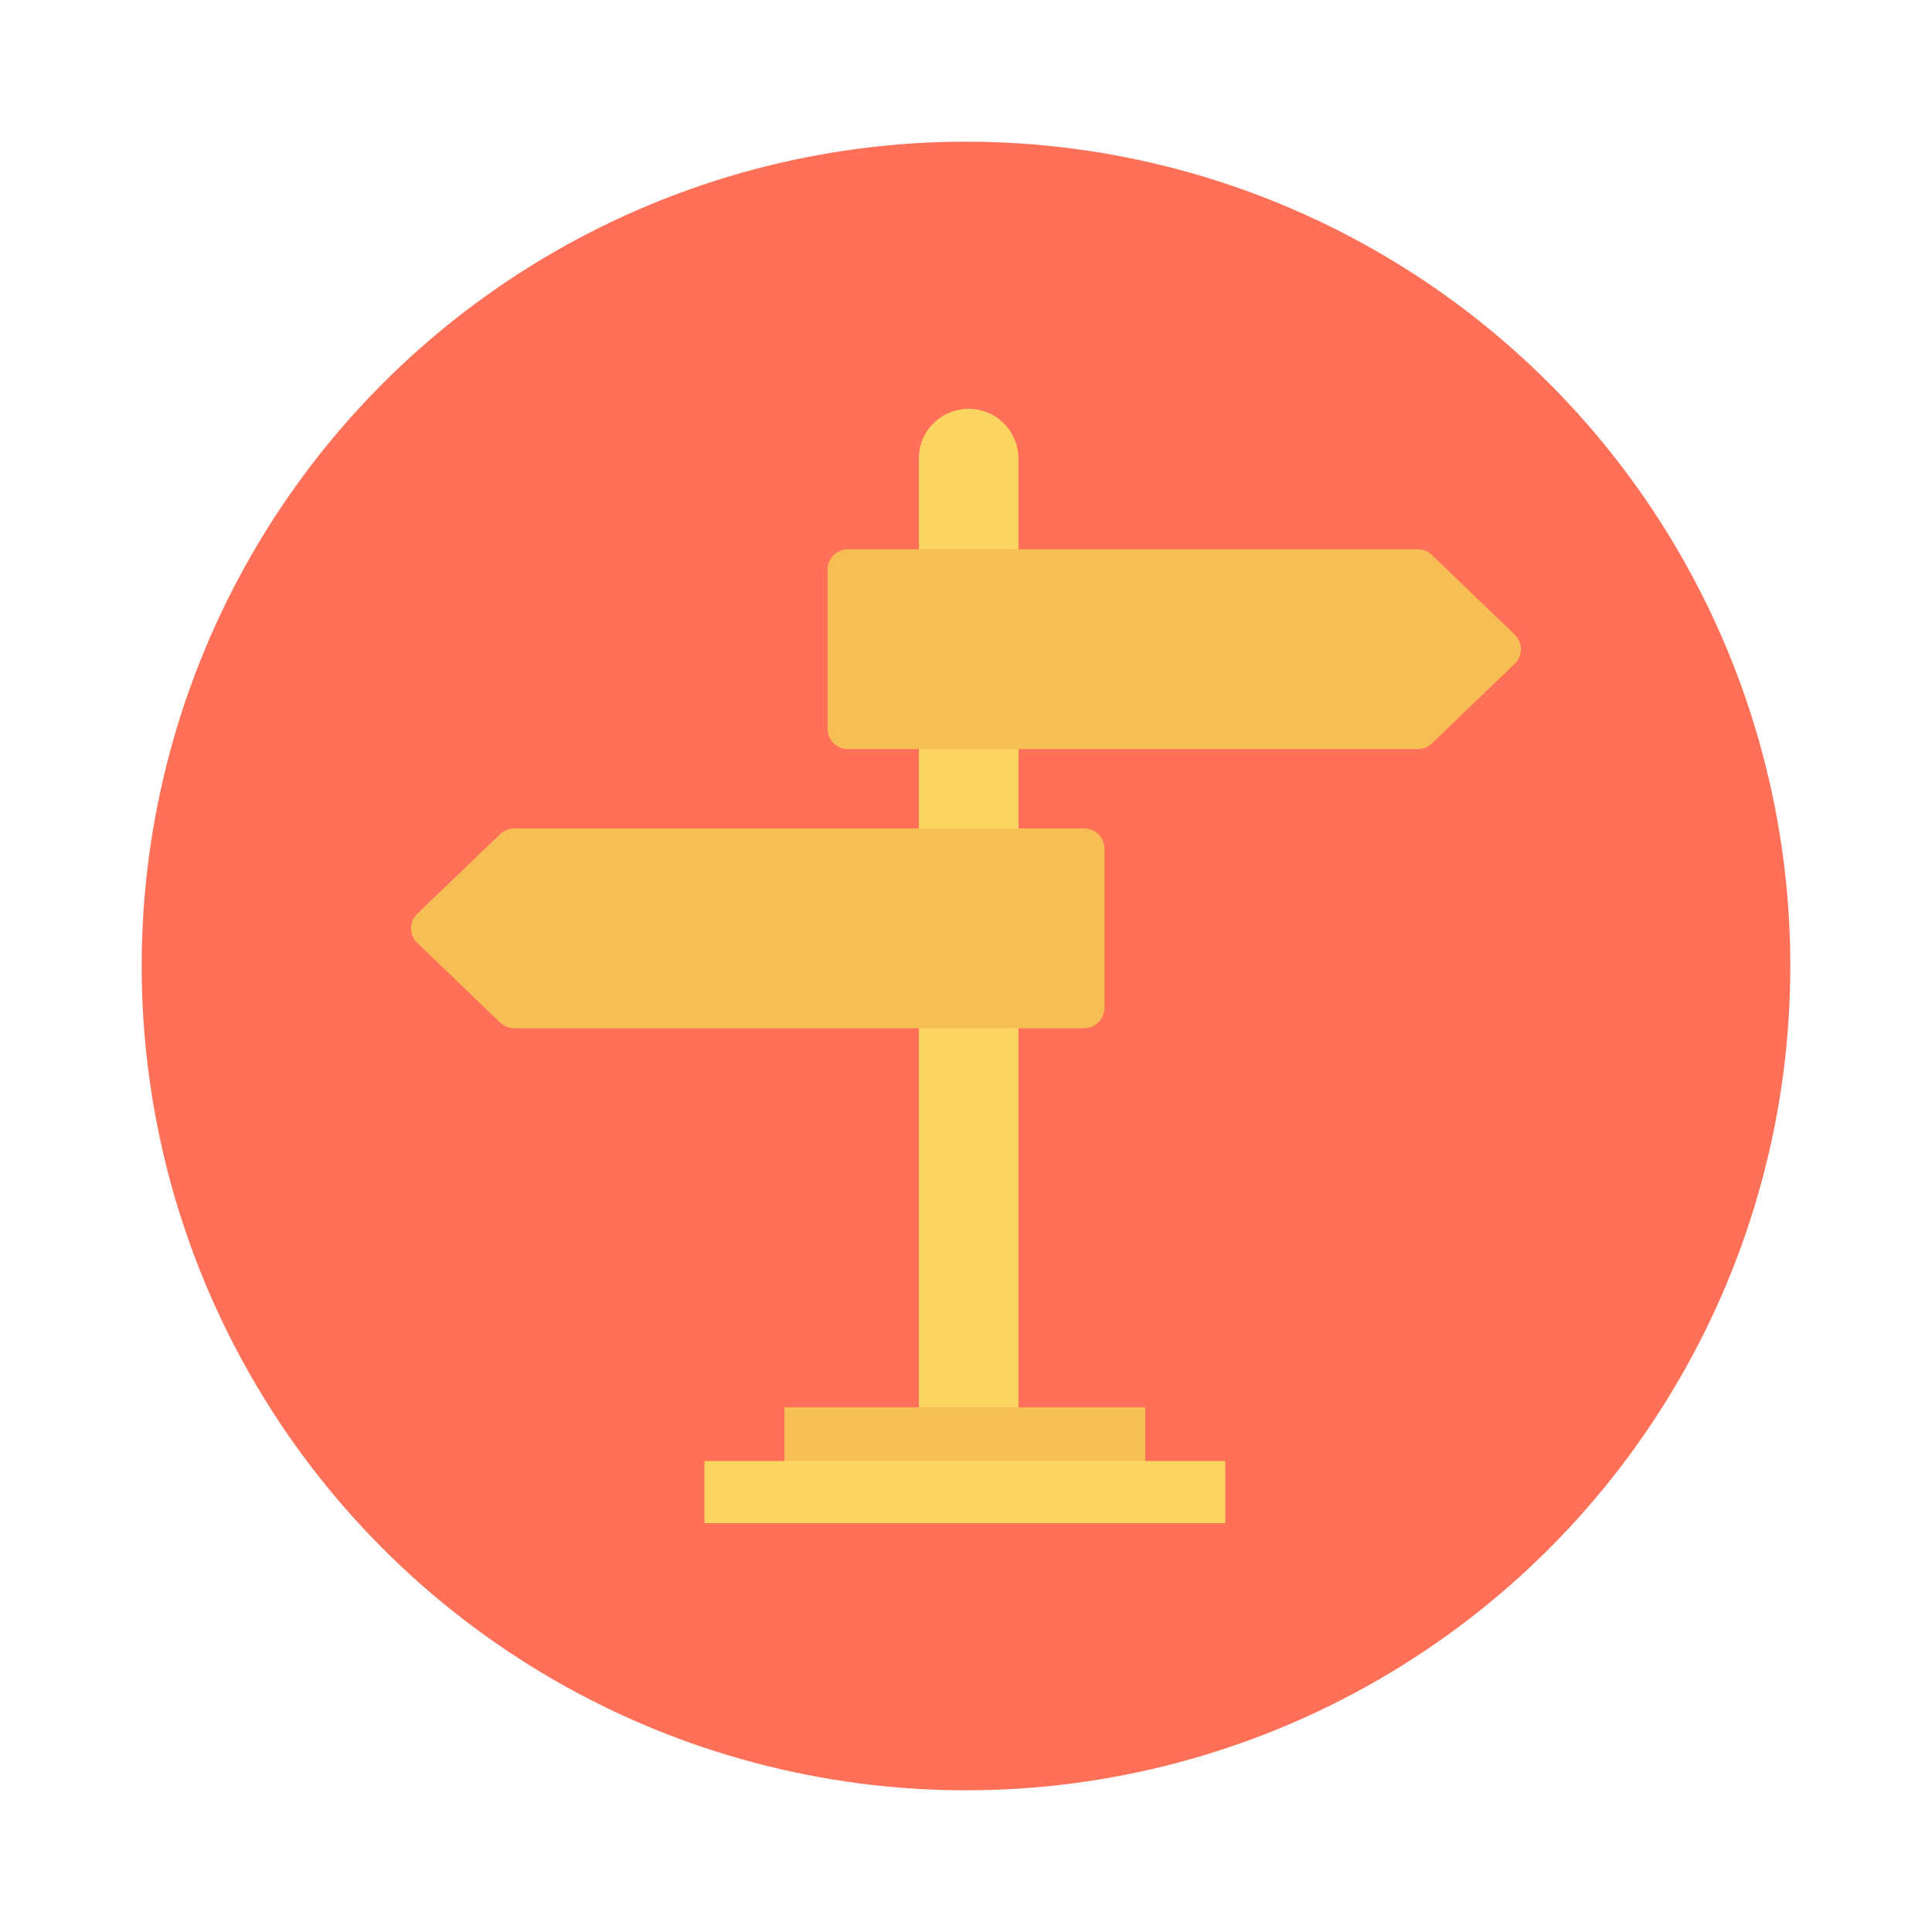 <svg id="Layer_1" height="512" viewBox="0 0 150 150" width="512" xmlns="http://www.w3.org/2000/svg" data-name="Layer 1"><circle cx="75" cy="75" fill="#fe7058" r="64"/><path d="m75.2 31.74a3.86 3.86 0 0 0 -3.86 3.87v77.58h7.73v-77.58a3.87 3.87 0 0 0 -3.87-3.87z" fill="#fcd462"/><g fill="#f7be56"><path d="m117.6 49.27-6.43-6.18a1.59 1.59 0 0 0 -1.09-.44h-44.25a1.58 1.58 0 0 0 -1.58 1.58v12.35a1.58 1.58 0 0 0 1.58 1.58h44.25a1.59 1.59 0 0 0 1.09-.44l6.43-6.18a1.57 1.57 0 0 0 0-2.27z"/><path d="m32.4 73.21 6.43 6.18a1.61 1.61 0 0 0 1.09.44h44.25a1.58 1.58 0 0 0 1.58-1.58v-12.35a1.58 1.58 0 0 0 -1.58-1.58h-44.25a1.61 1.61 0 0 0 -1.09.44l-6.43 6.18a1.57 1.57 0 0 0 0 2.27z"/><path d="m60.9 109.26h28.02v4.86h-28.02z"/></g><path d="m54.69 113.43h40.44v4.83h-40.44z" fill="#fcd462"/></svg>